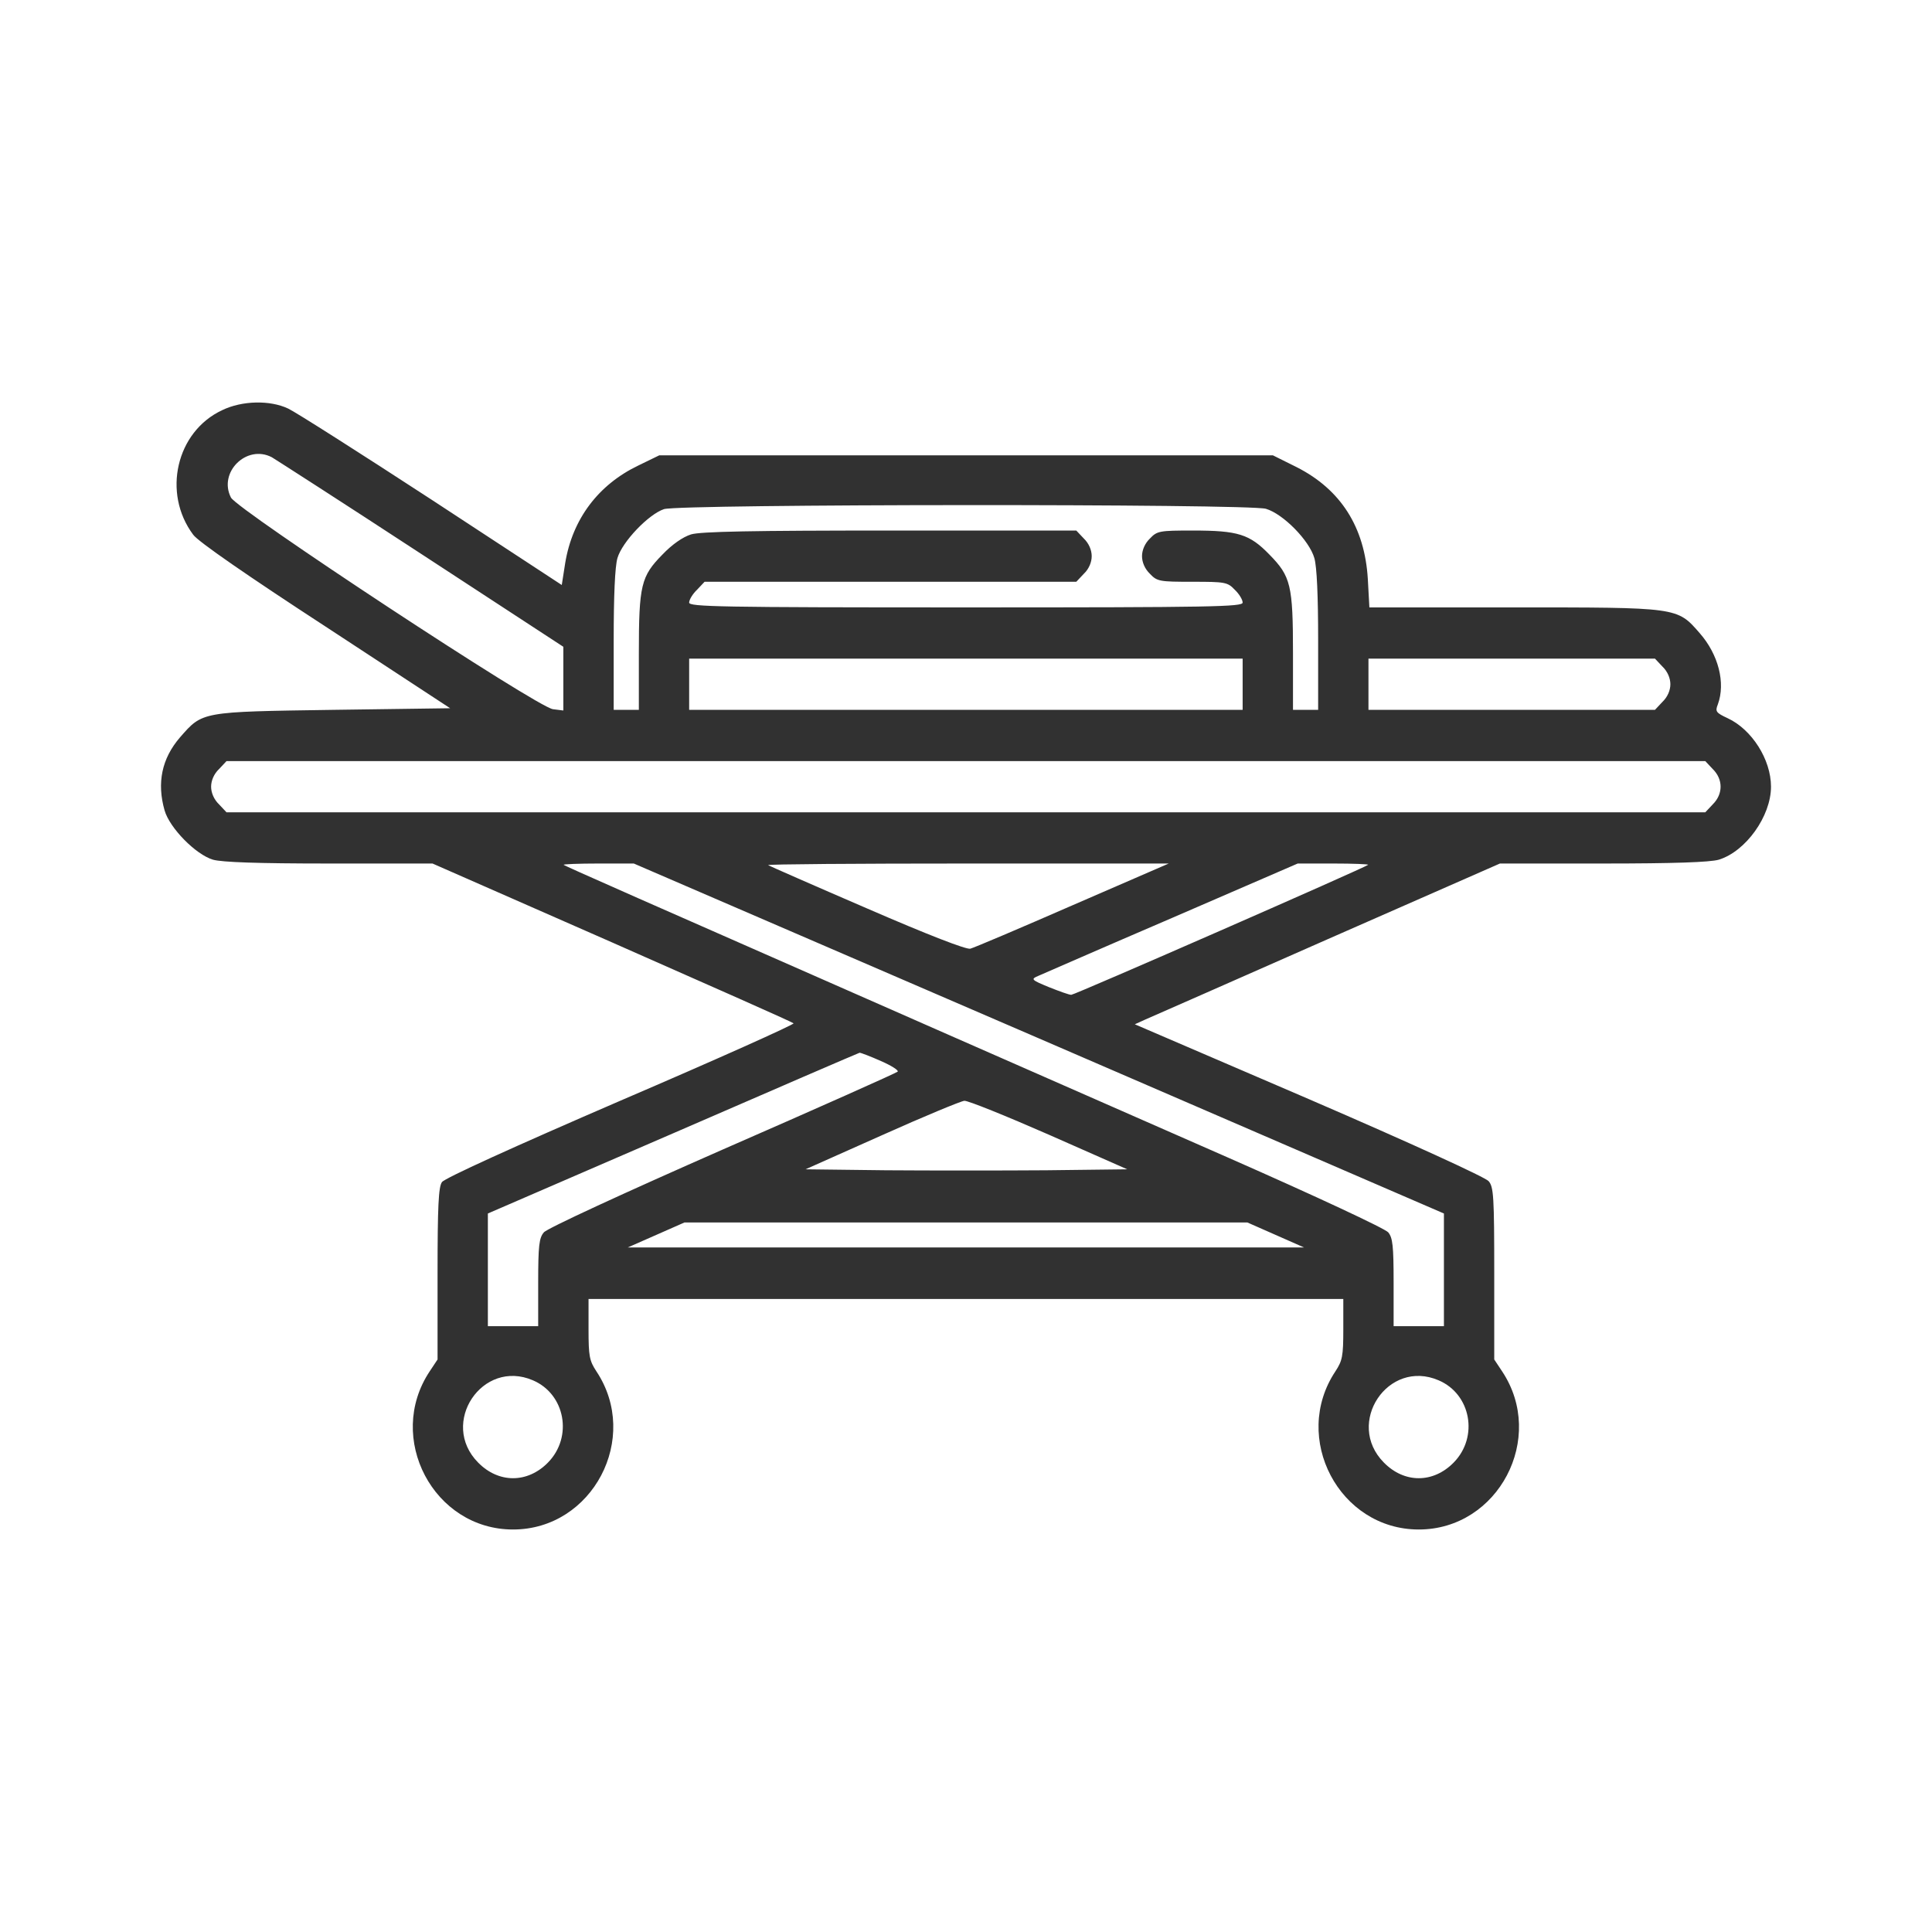 <svg width="48" height="48" viewBox="0 0 48 48" fill="none" xmlns="http://www.w3.org/2000/svg">
<path d="M5.519 10.191C4.378 10.723 4.027 12.251 4.8 13.285C4.917 13.452 6.16 14.311 8.09 15.568L11.184 17.596L8.277 17.636C4.988 17.684 5.035 17.676 4.472 18.32C4.019 18.845 3.894 19.45 4.089 20.134C4.214 20.571 4.863 21.232 5.292 21.359C5.519 21.422 6.394 21.454 8.176 21.454H10.746L15.2 23.411C17.653 24.493 19.685 25.392 19.716 25.424C19.747 25.448 17.817 26.315 15.426 27.341C12.739 28.502 11.043 29.274 10.98 29.369C10.895 29.488 10.871 29.966 10.871 31.652V33.776L10.676 34.07C9.574 35.725 10.77 38 12.746 38C14.723 38 15.919 35.725 14.817 34.07C14.645 33.808 14.622 33.697 14.622 33.028V32.273H23.998H33.374V33.028C33.374 33.697 33.35 33.808 33.178 34.07C32.077 35.725 33.272 38 35.249 38C37.226 38 38.421 35.725 37.319 34.07L37.124 33.776V31.644C37.124 29.727 37.109 29.488 36.984 29.345C36.905 29.25 35.046 28.399 32.522 27.309L28.194 25.448L28.459 25.328C28.608 25.265 30.647 24.366 32.991 23.332L37.265 21.454H39.82C41.601 21.454 42.476 21.422 42.703 21.359C43.375 21.152 44 20.277 44 19.545C44 18.869 43.523 18.121 42.922 17.843C42.633 17.708 42.609 17.676 42.679 17.501C42.875 16.968 42.695 16.26 42.226 15.727C41.664 15.083 41.695 15.091 37.593 15.091H34.022L33.983 14.383C33.905 13.094 33.311 12.163 32.217 11.607L31.624 11.312H24.006H16.38L15.856 11.567C14.864 12.044 14.223 12.895 14.043 13.985L13.957 14.534L10.715 12.41C8.933 11.248 7.332 10.23 7.16 10.151C6.707 9.936 6.011 9.952 5.519 10.191ZM6.753 11.36C6.847 11.416 8.519 12.489 10.465 13.762L13.996 16.069V16.864V17.652L13.739 17.62C13.356 17.58 5.902 12.672 5.738 12.362C5.417 11.734 6.128 11.034 6.753 11.36ZM31.452 12.641C31.881 12.768 32.53 13.428 32.655 13.866C32.717 14.08 32.749 14.796 32.749 15.918V17.636H32.436H32.124V16.236C32.124 14.534 32.069 14.319 31.538 13.778C31.045 13.269 30.756 13.181 29.631 13.181C28.811 13.181 28.748 13.19 28.569 13.38C28.444 13.5 28.373 13.667 28.373 13.818C28.373 13.969 28.444 14.136 28.569 14.255C28.748 14.446 28.811 14.454 29.623 14.454C30.436 14.454 30.498 14.462 30.678 14.653C30.788 14.757 30.873 14.9 30.873 14.971C30.873 15.075 30.147 15.091 23.998 15.091C17.849 15.091 17.122 15.075 17.122 14.971C17.122 14.9 17.208 14.757 17.317 14.653L17.505 14.454H22.122H26.74L26.928 14.255C27.053 14.136 27.123 13.969 27.123 13.818C27.123 13.667 27.053 13.5 26.928 13.38L26.74 13.181H22.115C18.716 13.181 17.403 13.205 17.169 13.277C16.966 13.341 16.7 13.524 16.458 13.778C15.926 14.319 15.872 14.534 15.872 16.236V17.636H15.559H15.247V15.918C15.247 14.796 15.278 14.08 15.34 13.866C15.458 13.46 16.114 12.776 16.497 12.649C16.911 12.521 31.014 12.513 31.452 12.641ZM30.873 17V17.636H23.998H17.122V17V16.363H23.998H30.873V17ZM41.304 16.562C41.429 16.681 41.5 16.849 41.5 17C41.5 17.151 41.429 17.318 41.304 17.437L41.117 17.636H37.554H33.999V17V16.363H37.554H41.117L41.304 16.562ZM42.554 19.108C42.812 19.362 42.812 19.728 42.554 19.983L42.367 20.182H23.998H5.628L5.441 19.983C5.316 19.863 5.245 19.696 5.245 19.545C5.245 19.394 5.316 19.227 5.441 19.108L5.628 18.909H23.998H42.367L42.554 19.108ZM25.81 25.798L35.874 30.149V31.549V32.949H35.249H34.624V31.867C34.624 30.944 34.6 30.753 34.491 30.618C34.413 30.523 32.671 29.711 30.522 28.765C28.42 27.842 25.287 26.466 23.568 25.71C15.7 22.25 14.036 21.518 14.004 21.486C13.989 21.47 14.372 21.454 14.864 21.454H15.747L25.81 25.798ZM26.654 22.488C25.342 23.061 24.201 23.546 24.107 23.57C24.006 23.594 23.076 23.236 21.537 22.568C20.208 21.995 19.107 21.51 19.083 21.494C19.067 21.47 21.294 21.454 24.045 21.454H29.037L26.654 22.488ZM33.991 21.486C33.928 21.55 26.701 24.716 26.615 24.716C26.561 24.716 26.318 24.628 26.06 24.525C25.615 24.342 25.607 24.326 25.795 24.246C25.904 24.199 27.396 23.546 29.116 22.807L32.241 21.454H33.132C33.624 21.454 34.007 21.47 33.991 21.486ZM21.888 26.362C22.146 26.474 22.333 26.593 22.302 26.625C22.271 26.657 20.31 27.532 17.942 28.566C15.536 29.624 13.582 30.523 13.512 30.618C13.395 30.753 13.371 30.944 13.371 31.867V32.949H12.746H12.121V31.549V30.149L16.716 28.16C19.239 27.062 21.326 26.163 21.357 26.155C21.388 26.155 21.622 26.243 21.888 26.362ZM26.06 28.192L28.006 29.051L25.998 29.075C24.896 29.083 23.099 29.083 22.005 29.075L20.013 29.051L21.904 28.208C22.951 27.738 23.873 27.357 23.959 27.349C24.045 27.341 24.99 27.723 26.06 28.192ZM31.694 30.682L32.397 30.992H23.998H15.598L16.302 30.682L17.005 30.372H23.998H30.991L31.694 30.682ZM13.239 34.293C14.043 34.635 14.239 35.701 13.614 36.337C13.106 36.855 12.387 36.855 11.879 36.337C10.91 35.359 11.981 33.752 13.239 34.293ZM35.741 34.293C36.546 34.635 36.741 35.701 36.116 36.337C35.608 36.855 34.89 36.855 34.382 36.337C33.413 35.359 34.483 33.752 35.741 34.293Z" fill="#313131"/>
</svg>
